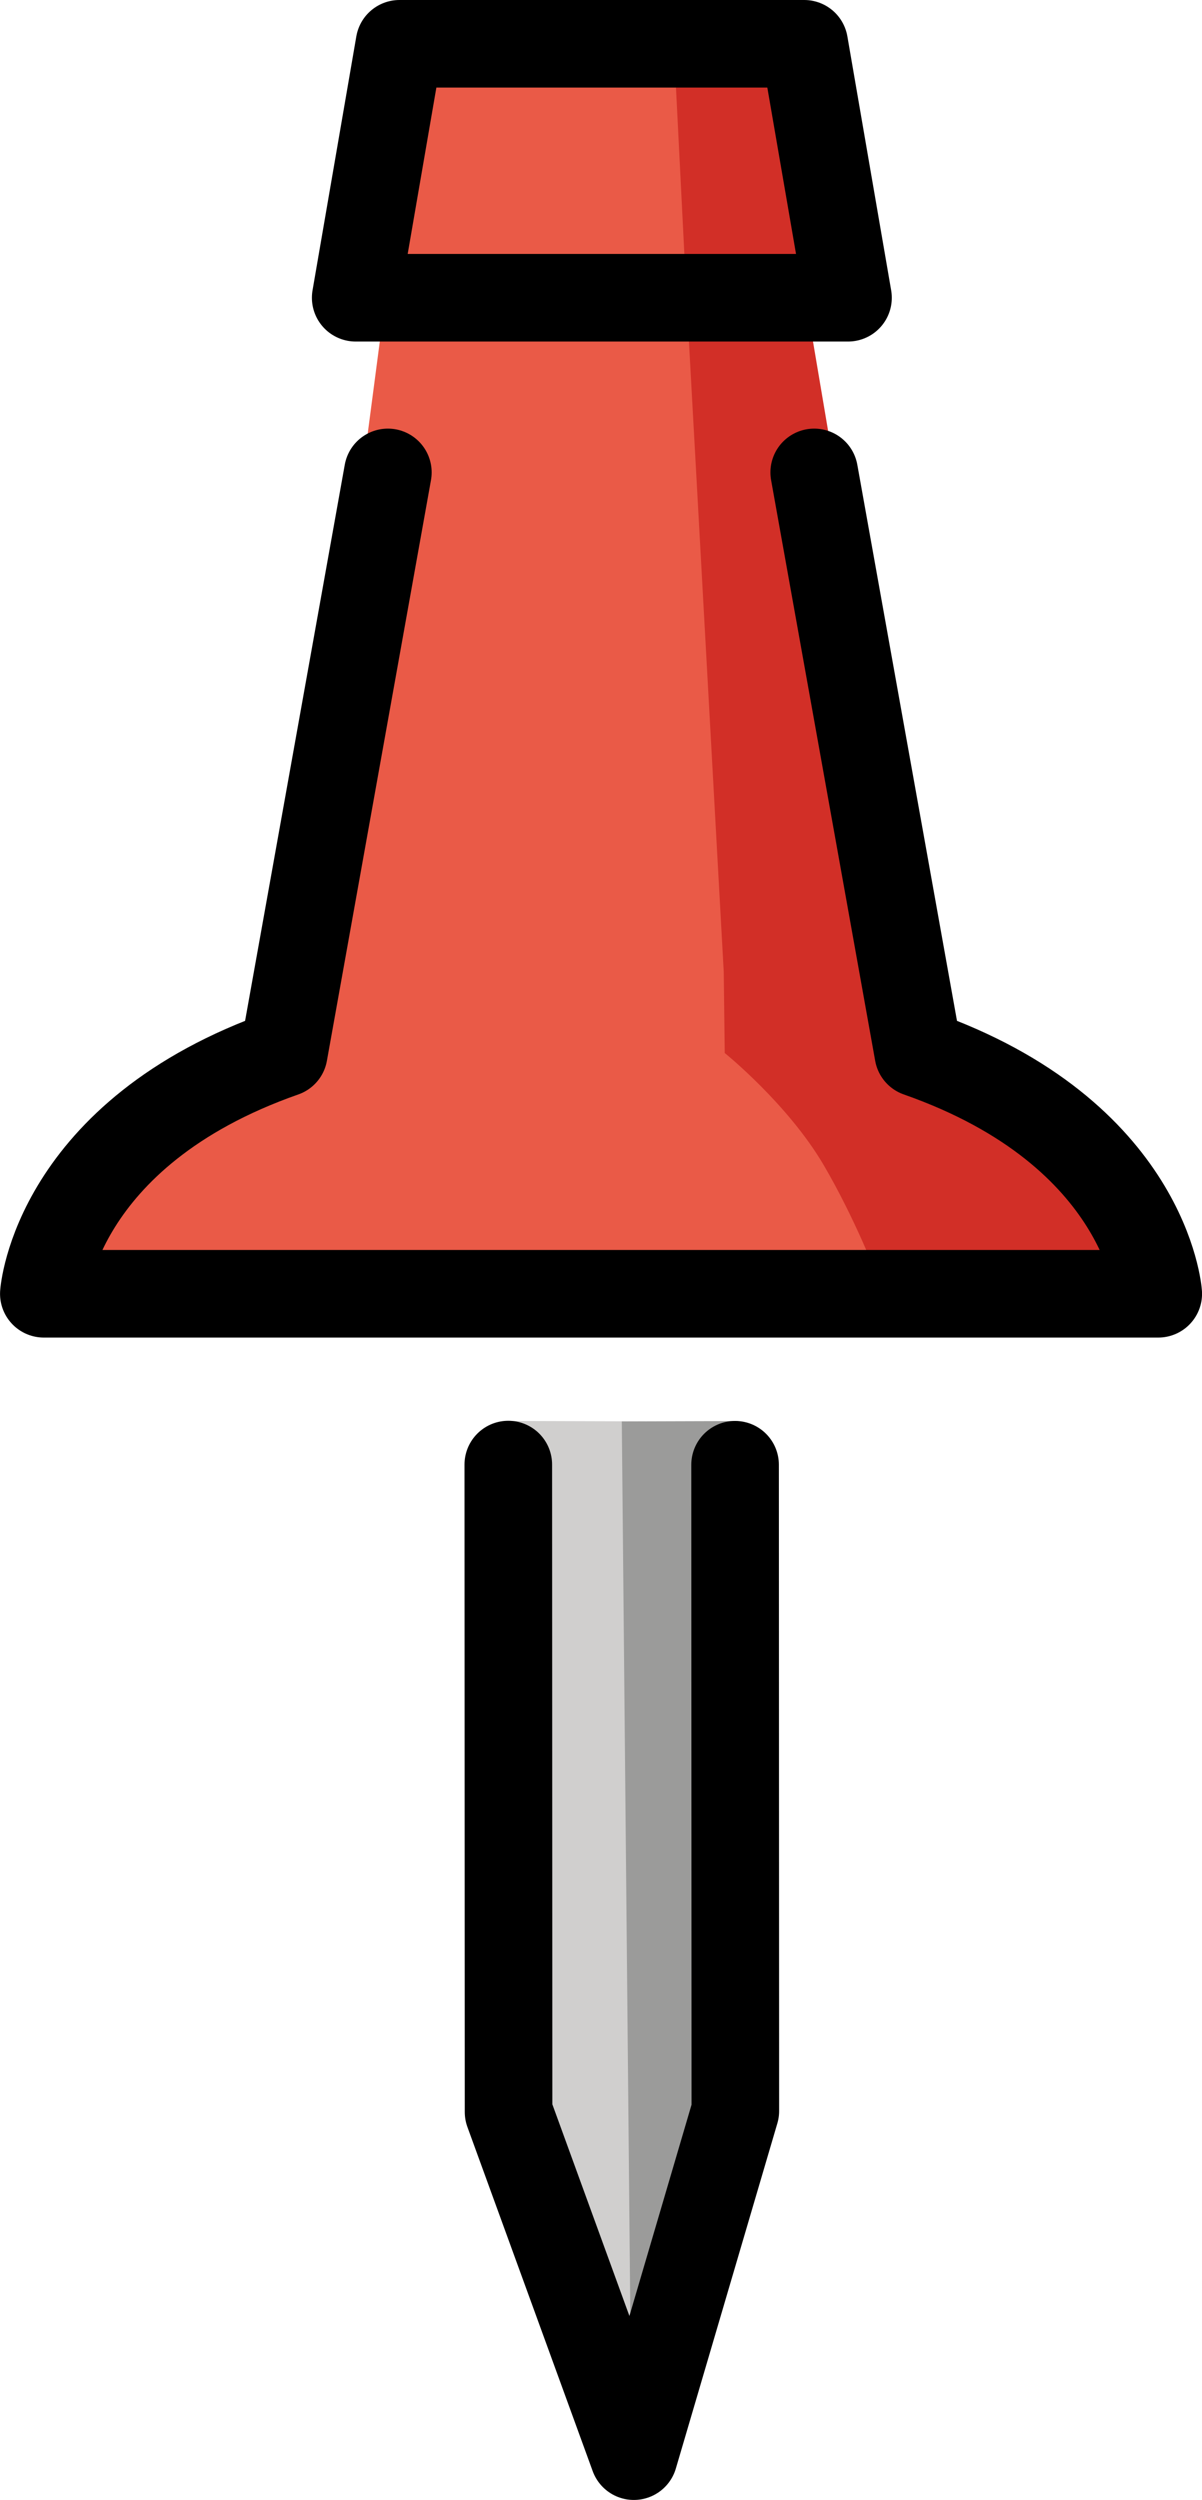 <?xml version="1.0" encoding="UTF-8" standalone="no"?>
<svg
   id="emoji"
   viewBox="0 0 27.45 57.083"
   version="1.1"
   sodipodi:docname="1f4cc.svg"
   width="27.45"
   height="57.083"
   xmlns:inkscape="http://www.inkscape.org/namespaces/inkscape"
   xmlns:sodipodi="http://sodipodi.sourceforge.net/DTD/sodipodi-0.dtd"
   xmlns="http://www.w3.org/2000/svg"
   xmlns:svg="http://www.w3.org/2000/svg">
  <defs
     id="defs4" />
  <sodipodi:namedview
     id="namedview4"
     pagecolor="#ffffff"
     bordercolor="#000000"
     borderopacity="0.25"
     inkscape:showpageshadow="2"
     inkscape:pageopacity="0.0"
     inkscape:pagecheckerboard="0"
     inkscape:deskcolor="#d1d1d1" />
  <g
     id="color"
     transform="translate(-21.461,-7.789)">
    <path
       fill="#ea5a47"
       d="M 46.288,34.393 C 45.468,32.993 42.712,31.834 42.712,31.834 l -1.034,-4.197 -2.228,-13.048 -9.105,-0.605 -2.184,16.629 c -0.064,0.354 -1.446,1.777 -1.786,1.896 -2.821,0.989 -3.086,3.521 -3.57,4.551 l 24.166,0.032 c -0.03,-0.143 0.023,-1.494 -0.683,-2.698 z"
       id="path1" />
    <polygon
       fill="#ea5a47"
       points="40.282,14.128 39.827,8.789 31.008,8.599 29.584,14.588 "
       id="polygon1" />
    <polygon
       fill="#d22f27"
       points="37.14,14.588 40.827,14.588 39.827,8.789 36.848,8.789 "
       id="polygon2" />
    <path
       fill="#d0cfce"
       d="m 33.051,40.235 c 0,0 -0.024,2.681 -0.024,3.233 l 0.316,12.495 2.524,5.843 1.67,-4.259 0.778,-17.295 z"
       id="path2" />
    <polygon
       fill="#9b9b9a"
       points="38.309,41.697 38.32,40.237 35.661,40.246 35.864,61.526 37.973,55.749 "
       id="polygon3" />
    <path
       fill="#d22f27"
       d="m 38.012,31.834 c 0,0 1.439,1.159 2.26,2.559 0.705,1.204 1.238,2.555 1.268,2.698 l 5.25,-0.651 C 46.306,35.414 46.576,33.77 43.751,32.779 43.412,32.66 43.09,32.188 43.027,31.834 c 0,0 -2.712,-14.038 -2.55,-13.588 l -0.696,-4.118 -2.642,0.46 0.85,15.39 z"
       id="path3" />
  </g>
  <g
     id="line"
     transform="translate(-21.461,-7.789)">
    <polyline
       fill="none"
       stroke="#000000"
       stroke-linecap="round"
       stroke-linejoin="round"
       stroke-width="2"
       points="33.069 41.231 33.075 56.015 35.936 63.873 38.254 55.991 38.248 41.235"
       id="polyline3" />
    <path
       fill="none"
       stroke="#000000"
       stroke-linecap="round"
       stroke-linejoin="round"
       stroke-width="2"
       d="m 30.319,18.576 -2.377,13.26 c -5.224,1.832 -5.48,5.495 -5.48,5.495 h 25.45 c 0,0 -0.256,-3.663 -5.48,-5.495 l -2.377,-13.26"
       id="path4" />
    <polygon
       fill="none"
       stroke="#000000"
       stroke-linecap="round"
       stroke-linejoin="round"
       stroke-width="2"
       points="30.584,8.789 39.827,8.789 40.827,14.588 29.584,14.588 "
       id="polygon4" />
  </g>
</svg>
